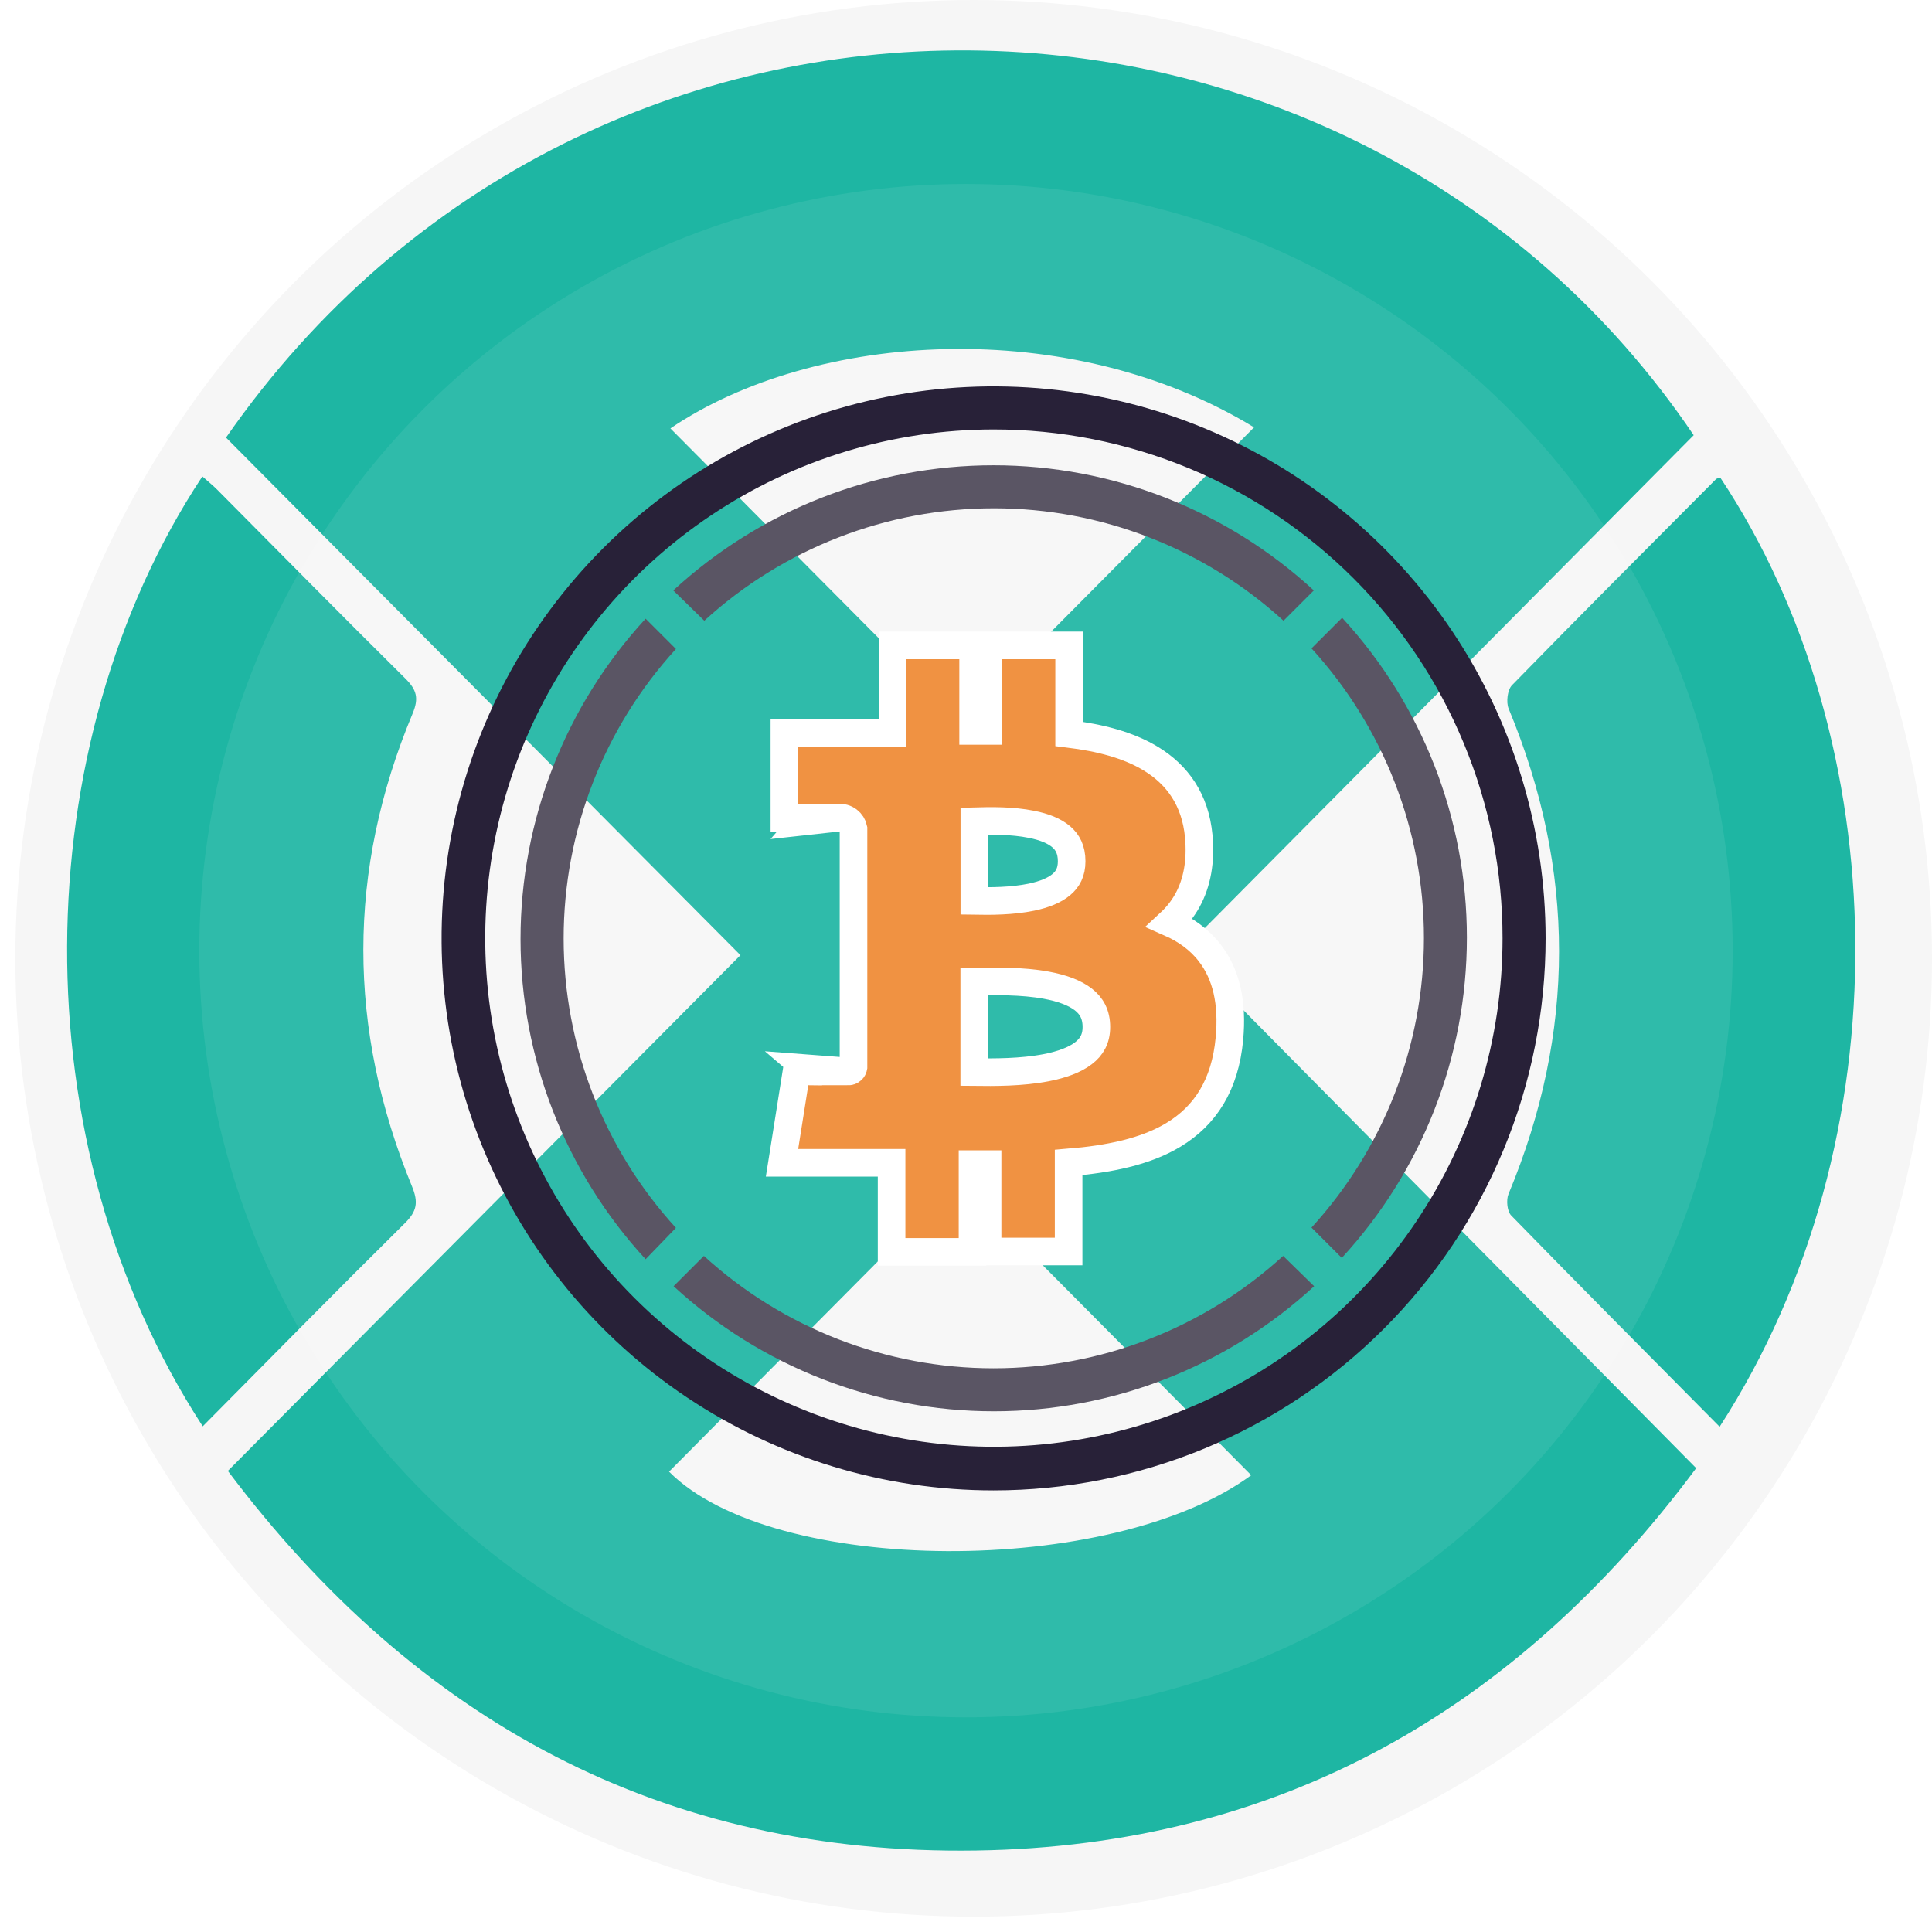 <svg width="35" height="35" viewBox="0 0 35 35" fill="none" xmlns="http://www.w3.org/2000/svg">
<g clip-path="url(#clip0_401_456)">
<circle cx="17.639" cy="17.361" r="17.361" fill="#F6F6F6"/>
<path d="M4.094 7.928C10.722 -1.6 24.518 -1.236 30.683 7.884C27.607 10.985 24.529 14.087 21.44 17.202C24.542 20.339 27.614 23.445 30.728 26.597C27.46 30.989 23.166 33.439 17.689 33.524C12.008 33.612 7.534 31.174 4.128 26.647C7.247 23.509 10.327 20.41 13.414 17.304C10.268 14.139 7.189 11.041 4.094 7.927V7.928ZM22.719 7.742C19.369 5.701 14.753 5.996 12.145 7.761C13.907 9.536 15.677 11.317 17.422 13.075C19.163 11.321 20.931 9.54 22.719 7.741V7.742ZM12.121 26.661C14.005 28.557 20.142 28.58 22.667 26.725C20.898 24.944 19.122 23.155 17.362 21.382C15.641 23.116 13.881 24.889 12.12 26.661H12.121Z" fill="#1EB6A3"/>
<path d="M31.154 25.848C29.876 24.557 28.619 23.296 27.377 22.02C27.303 21.945 27.283 21.738 27.328 21.631C28.549 18.698 28.548 15.771 27.33 12.837C27.282 12.72 27.309 12.497 27.391 12.413C28.614 11.159 29.851 9.922 31.086 8.681C31.104 8.663 31.139 8.662 31.165 8.653C34.326 13.407 34.53 20.63 31.152 25.848H31.154Z" fill="#1EB6A3"/>
<path d="M3.672 25.838C0.345 20.722 0.451 13.494 3.666 8.631C3.757 8.712 3.849 8.785 3.932 8.868C5.069 10.011 6.199 11.161 7.345 12.294C7.548 12.496 7.591 12.648 7.476 12.924C6.283 15.775 6.291 18.637 7.463 21.491C7.583 21.781 7.554 21.944 7.332 22.162C6.11 23.37 4.905 24.596 3.673 25.839L3.672 25.838Z" fill="#1EB6A3"/>
<g filter="url(#filter0_biiii_401_456)">
<circle cx="17.5" cy="17.222" r="13.889" fill="white" fill-opacity="0.075"/>
</g>
<g clip-path="url(#clip1_401_456)">
<path d="M24.308 11.197L23.759 11.746C25.069 13.18 25.796 15.051 25.796 16.993C25.796 18.934 25.069 20.806 23.759 22.239L24.308 22.788C25.765 21.207 26.574 19.136 26.574 16.986C26.574 14.836 25.765 12.765 24.308 11.185V11.197Z" fill="#5A5564"/>
<path d="M12.759 11.245C14.192 9.935 16.064 9.208 18.006 9.208C19.947 9.208 21.819 9.935 23.252 11.245L23.801 10.696C22.22 9.239 20.149 8.429 17.999 8.429C15.849 8.429 13.778 9.239 12.197 10.696L12.759 11.245Z" fill="#5A5564"/>
<path d="M12.245 22.244C10.936 20.812 10.211 18.941 10.211 17.001C10.211 15.06 10.936 13.19 12.245 11.757L11.696 11.208C10.239 12.789 9.43 14.86 9.43 17.01C9.43 19.16 10.239 21.231 11.696 22.812L12.245 22.244Z" fill="#5A5564"/>
<path d="M23.245 22.752C21.812 24.062 19.94 24.788 17.998 24.788C16.057 24.788 14.185 24.062 12.752 22.752L12.203 23.301C13.784 24.758 15.855 25.567 18.005 25.567C20.155 25.567 22.226 24.758 23.807 23.301L23.245 22.752Z" fill="#5A5564"/>
<path d="M21.716 15.144L21.716 15.144C21.653 14.489 21.331 14.038 20.85 13.745C20.44 13.495 19.922 13.364 19.368 13.296V11.942V11.692H19.118H18.152H17.902V11.942V13.241H17.901H17.9H17.898H17.897H17.895H17.894H17.892H17.891H17.889H17.888H17.886H17.885H17.883H17.882H17.88H17.879H17.877H17.876H17.874H17.873H17.871H17.87H17.868H17.867H17.865H17.864H17.862H17.861H17.859H17.858H17.856H17.855H17.853H17.852H17.85H17.849H17.847H17.846H17.844H17.842H17.841H17.839H17.838H17.836H17.835H17.833H17.832H17.83H17.829H17.827H17.826H17.824H17.823H17.821H17.82H17.818H17.817H17.815H17.814H17.812H17.811H17.809H17.808H17.806H17.805H17.803H17.802H17.8H17.799H17.797H17.796H17.794H17.793H17.791H17.79H17.788H17.787H17.785H17.784H17.782H17.78H17.779H17.777H17.776H17.774H17.773H17.771H17.77H17.768H17.767H17.765H17.764H17.762H17.761H17.759H17.758H17.756H17.755H17.753H17.752H17.75H17.749H17.747H17.746H17.744H17.743H17.741H17.74H17.738H17.737H17.735H17.734H17.732H17.731H17.729H17.727H17.726H17.724H17.723H17.721H17.72H17.718H17.717H17.715H17.714H17.712H17.711H17.709H17.708H17.706H17.705H17.703H17.702H17.7H17.699H17.697H17.696H17.694H17.693H17.691H17.69H17.688H17.687H17.685H17.684H17.682H17.681H17.679H17.678H17.676H17.675H17.673H17.672H17.67H17.669H17.667H17.666H17.664H17.663H17.661H17.659H17.658H17.656H17.655H17.653H17.652H17.65H17.649H17.647H17.646H17.644H17.643H17.641H17.64H17.638H17.637H17.635H17.634H17.632H17.631H17.629V11.942V11.692H17.379H16.42H16.17V11.942V13.281H14.46H14.21V13.531V14.566V14.82L14.464 14.815L14.46 14.566L14.464 14.815L14.464 14.815L14.464 14.815L14.465 14.815L14.466 14.815L14.472 14.815L14.495 14.815L14.575 14.814C14.589 14.813 14.605 14.813 14.621 14.813L14.561 14.883L15.19 14.814C15.254 14.807 15.319 14.825 15.37 14.865C15.417 14.901 15.45 14.953 15.462 15.011V19.329C15.46 19.339 15.458 19.349 15.453 19.358C15.448 19.369 15.441 19.378 15.431 19.386L15.431 19.386L15.428 19.389C15.419 19.397 15.409 19.403 15.399 19.406C15.388 19.41 15.376 19.411 15.365 19.41L14.602 19.352L14.67 19.41L14.654 19.41L14.649 19.41L14.647 19.41L14.647 19.41L14.646 19.41H14.646L14.643 19.66L14.646 19.41L14.43 19.407L14.396 19.621L14.213 20.776L14.167 21.065H14.46H16.152V22.429V22.679H16.402H17.368H17.618V22.429V21.089H17.891V22.422V22.672H18.141H19.109H19.359V22.422V21.059C20.09 20.999 20.747 20.866 21.254 20.561C21.835 20.212 22.194 19.654 22.272 18.819C22.334 18.162 22.213 17.648 21.917 17.265C21.728 17.019 21.479 16.843 21.193 16.717C21.317 16.602 21.425 16.468 21.511 16.313C21.687 15.993 21.759 15.603 21.716 15.144ZM19.862 18.605C19.862 18.821 19.776 18.967 19.628 19.08C19.47 19.202 19.236 19.287 18.954 19.342C18.505 19.429 18.009 19.426 17.649 19.422V17.785C17.653 17.785 17.657 17.785 17.661 17.784C18.022 17.777 18.511 17.766 18.956 17.848C19.237 17.9 19.469 17.984 19.627 18.107C19.772 18.221 19.862 18.373 19.862 18.605ZM19.414 15.603C19.414 15.802 19.341 15.93 19.226 16.026C19.102 16.13 18.916 16.205 18.686 16.253C18.334 16.326 17.946 16.326 17.651 16.321V14.877C17.948 14.869 18.334 14.862 18.688 14.934C18.917 14.979 19.101 15.053 19.225 15.159C19.338 15.256 19.414 15.39 19.414 15.603Z" fill="#F09242" stroke="white" stroke-width="0.5"/>
<path d="M17.998 27C16.02 27 14.087 26.413 12.443 25.314C10.799 24.215 9.518 22.653 8.761 20.826C8.004 18.999 7.806 16.988 8.192 15.049C8.578 13.109 9.531 11.327 10.929 9.929C12.327 8.531 14.109 7.578 16.049 7.192C17.988 6.806 19.999 7.004 21.826 7.761C23.653 8.518 25.215 9.799 26.314 11.443C27.413 13.087 28 15.021 28 16.998C28 18.312 27.742 19.612 27.239 20.826C26.737 22.04 26 23.142 25.071 24.071C24.142 25 23.04 25.737 21.826 26.239C20.612 26.742 19.312 27 17.998 27V27ZM17.998 7.78C16.176 7.781 14.395 8.323 12.881 9.336C11.367 10.349 10.187 11.789 9.49 13.472C8.794 15.156 8.612 17.009 8.968 18.795C9.325 20.582 10.202 22.224 11.491 23.512C12.78 24.8 14.421 25.677 16.208 26.032C17.995 26.388 19.848 26.205 21.531 25.508C23.214 24.811 24.653 23.631 25.666 22.116C26.679 20.601 27.22 18.82 27.22 16.998C27.221 15.787 26.983 14.588 26.519 13.469C26.056 12.35 25.377 11.334 24.52 10.477C23.663 9.621 22.647 8.942 21.528 8.479C20.409 8.017 19.209 7.779 17.998 7.78V7.78Z" fill="#282138"/>
</g>
</g>
<defs>
<filter id="filter0_biiii_401_456" x="0.945" y="0.667" width="33.111" height="33.111" filterUnits="userSpaceOnUse" color-interpolation-filters="sRGB">
<feFlood flood-opacity="0" result="BackgroundImageFix"/>
<feGaussianBlur in="BackgroundImageFix" stdDeviation="0.5"/>
<feComposite in2="SourceAlpha" operator="in" result="effect1_backgroundBlur_401_456"/>
<feBlend mode="normal" in="SourceGraphic" in2="effect1_backgroundBlur_401_456" result="shape"/>
<feColorMatrix in="SourceAlpha" type="matrix" values="0 0 0 0 0 0 0 0 0 0 0 0 0 0 0 0 0 0 127 0" result="hardAlpha"/>
<feOffset dx="-2.667" dy="2.667"/>
<feGaussianBlur stdDeviation="1.333"/>
<feComposite in2="hardAlpha" operator="arithmetic" k2="-1" k3="1"/>
<feColorMatrix type="matrix" values="0 0 0 0 0.8 0 0 0 0 0.8 0 0 0 0 0.8 0 0 0 0.35 0"/>
<feBlend mode="normal" in2="shape" result="effect2_innerShadow_401_456"/>
<feColorMatrix in="SourceAlpha" type="matrix" values="0 0 0 0 0 0 0 0 0 0 0 0 0 0 0 0 0 0 127 0" result="hardAlpha"/>
<feOffset dx="-1.333" dy="1.333"/>
<feGaussianBlur stdDeviation="0.667"/>
<feComposite in2="hardAlpha" operator="arithmetic" k2="-1" k3="1"/>
<feColorMatrix type="matrix" values="0 0 0 0 1 0 0 0 0 1 0 0 0 0 1 0 0 0 0.35 0"/>
<feBlend mode="normal" in2="effect2_innerShadow_401_456" result="effect3_innerShadow_401_456"/>
<feColorMatrix in="SourceAlpha" type="matrix" values="0 0 0 0 0 0 0 0 0 0 0 0 0 0 0 0 0 0 127 0" result="hardAlpha"/>
<feOffset dx="2.667" dy="-2.667"/>
<feGaussianBlur stdDeviation="1.333"/>
<feComposite in2="hardAlpha" operator="arithmetic" k2="-1" k3="1"/>
<feColorMatrix type="matrix" values="0 0 0 0 1 0 0 0 0 1 0 0 0 0 1 0 0 0 0.35 0"/>
<feBlend mode="normal" in2="effect3_innerShadow_401_456" result="effect4_innerShadow_401_456"/>
<feColorMatrix in="SourceAlpha" type="matrix" values="0 0 0 0 0 0 0 0 0 0 0 0 0 0 0 0 0 0 127 0" result="hardAlpha"/>
<feOffset dx="1.333" dy="-1.333"/>
<feGaussianBlur stdDeviation="0.667"/>
<feComposite in2="hardAlpha" operator="arithmetic" k2="-1" k3="1"/>
<feColorMatrix type="matrix" values="0 0 0 0 0.8 0 0 0 0 0.8 0 0 0 0 0.8 0 0 0 0.35 0"/>
<feBlend mode="normal" in2="effect4_innerShadow_401_456" result="effect5_innerShadow_401_456"/>
</filter>
<clipPath id="clip0_401_456">
<rect width="35" height="35" fill="white"/>
</clipPath>
<clipPath id="clip1_401_456">
<rect width="20" height="20" fill="white" transform="translate(8 7)"/>
</clipPath>
</defs>
</svg>

